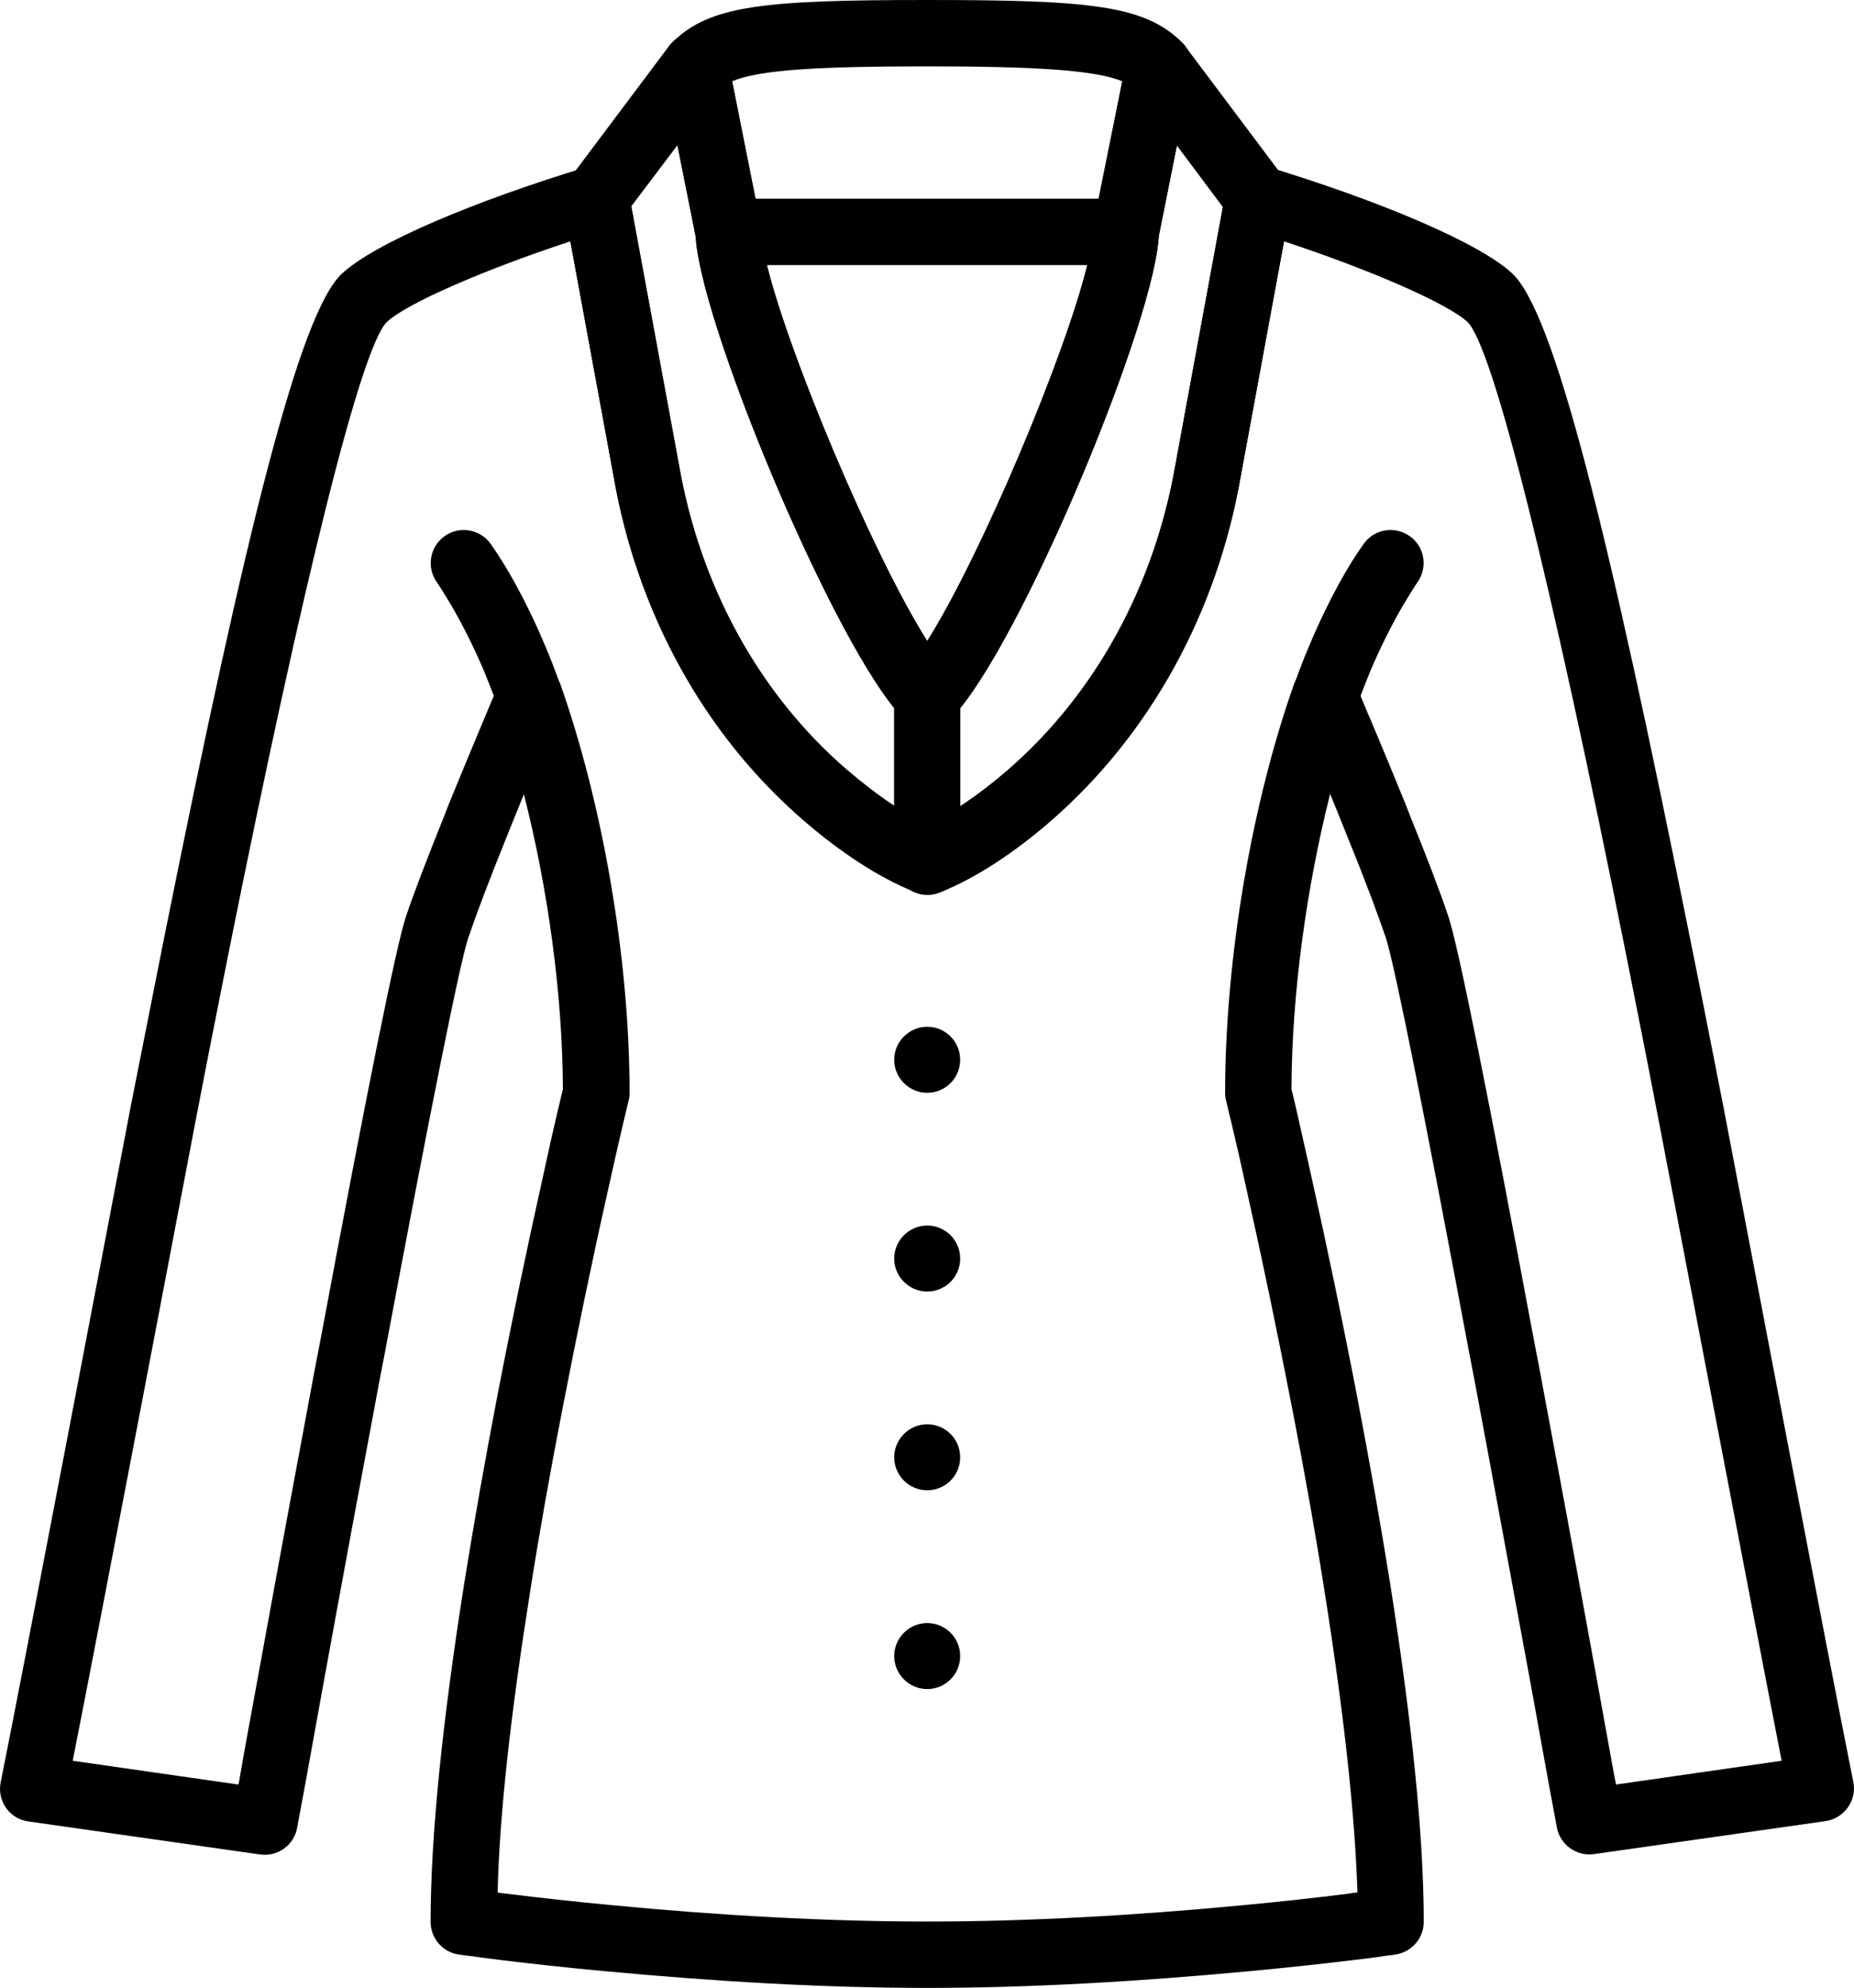 <?xml version="1.0" encoding="utf-8"?>
<!-- Generator: Adobe Illustrator 26.0.0, SVG Export Plug-In . SVG Version: 6.00 Build 0)  -->
<svg version="1.1" id="katman_1" xmlns="http://www.w3.org/2000/svg" xmlns:xlink="http://www.w3.org/1999/xlink" x="0px" y="0px"
	 viewBox="0 0 522.7 560.1" style="enable-background:new 0 0 522.7 560.1;" xml:space="preserve">
<style type="text/css">
	.st0{fill-rule:evenodd;clip-rule:evenodd;}
</style>
<g>
	<path class="st0" d="M333.3,12C322.8,1.5,307.5,0,261.4,0S200,1.5,189.5,12c-2.2,2.2-3.2,5.4-2.6,8.4l9.3,46.7
		c0.9,4.4,4.7,7.5,9.2,7.5h112c4.4,0,8.3-3.1,9.2-7.5l9.3-46.7C336.5,17.4,335.5,14.2,333.3,12L333.3,12z M309.7,56H213l-6.6-33.1
		c7.6-3.2,23.8-4.2,55-4.2s47.4,1.1,55,4.2L309.7,56z"/>
	<path class="st0" d="M257.9,251.3c6.1,2.4,12.8-2.1,12.8-8.7V196c0-2.5-1-4.8-2.7-6.6c-15.6-15.6-53.3-106-53.3-124.1l-0.2-1.8
		l-9.3-46.7c-1.6-7.9-11.8-10.2-16.6-3.8l-28,37.3c-1.6,2.1-2.2,4.7-1.7,7.3l14.1,76.6c6.6,38.1,25.3,72.4,53.4,96.8
		C237.1,240.3,247.9,247.3,257.9,251.3L257.9,251.3z M191,40.9l5.1,25.4c1.1,23.6,36.4,109,56,133.1V227c-4.3-2.8-8.8-6.3-13.4-10.2
		c-24.8-21.4-41.4-51.9-47.3-86L178,58.1L191,40.9z"/>
	<path class="st0" d="M270.7,199.5c19.6-24.2,54.9-109.6,56-133.1l5.1-25.4l13,17.4l-13.4,72.5c-5.9,34.1-22.5,64.6-47.3,86.1
		c-4.5,3.9-9,7.3-13.4,10.2L270.7,199.5z M349.8,134.2l14.1-76.5c0.5-2.6-0.1-5.2-1.7-7.3l-28-37.3c-4.8-6.5-15-4.1-16.6,3.8
		l-9.3,46.7l-0.2,1.8c0,18.1-37.7,108.5-53.3,124.1c-1.8,1.8-2.7,4.1-2.7,6.6v46.7c0,6.6,6.7,11.1,12.8,8.7c10-4,20.8-11,31.5-20.3
		C324.5,206.7,343.2,172.3,349.8,134.2L349.8,134.2z"/>
	<path class="st0" d="M317.4,56h-112c-5.2,0-9.3,4.2-9.3,9.3c0,23,39.7,118.2,58.7,137.3c3.6,3.6,9.6,3.6,13.2,0
		c19.1-19.1,58.7-114.2,58.7-137.3C326.7,60.1,322.6,56,317.4,56L317.4,56z M261.4,180.6c-15.2-24-39-80.7-45.2-105.9h90.3
		C300.4,99.9,276.6,156.5,261.4,180.6L261.4,180.6z"/>
	<path class="st0" d="M158,193.1c-1.3-3.7-2.7-7.4-4.2-10.9c-5.7-13.6-11.5-23.4-15.5-29c-3-4.2-8.9-5.1-13-2.1
		c-4.2,3-5.1,8.9-2.1,13c0.7,1,2.1,3.2,4,6.4c3.2,5.5,6.4,11.8,9.4,18.9c1.3,3.2,2.6,6.5,3.8,9.9c1.7,4.9,7,7.4,11.9,5.7
		C157.2,203.3,159.7,197.9,158,193.1L158,193.1z"/>
	<path class="st0" d="M382.4,199.3c1.2-3.4,2.5-6.7,3.8-9.9c3-7.1,6.2-13.4,9.4-18.9c1.9-3.2,3.3-5.4,4-6.4c3-4.2,2.1-10-2.1-13
		s-10-2.1-13,2.1c-4,5.5-9.8,15.4-15.5,29c-1.5,3.5-2.9,7.2-4.2,10.9c-1.7,4.9,0.8,10.2,5.7,11.9
		C375.4,206.7,380.7,204.1,382.4,199.3L382.4,199.3z"/>
	<path class="st0" d="M270.7,298.6c0-5.2-4.2-9.3-9.3-9.3s-9.3,4.2-9.3,9.3s4.2,9.3,9.3,9.3S270.7,303.8,270.7,298.6"/>
	<path class="st0" d="M270.7,354.6c0-5.2-4.2-9.3-9.3-9.3s-9.3,4.2-9.3,9.3s4.2,9.3,9.3,9.3S270.7,359.8,270.7,354.6"/>
	<path class="st0" d="M270.7,410.6c0-5.2-4.2-9.3-9.3-9.3s-9.3,4.2-9.3,9.3s4.2,9.3,9.3,9.3S270.7,415.8,270.7,410.6"/>
	<path class="st0" d="M270.7,466.6c0-5.2-4.2-9.3-9.3-9.3s-9.3,4.2-9.3,9.3s4.2,9.3,9.3,9.3S270.7,471.8,270.7,466.6"/>
	<path class="st0" d="M375,223.7c1.3,3.2,2.7,6.5,3.9,9.6c0.6,1.5,0.6,1.5,1.2,3c4.9,12,8.5,21.7,10.6,27.9
		c2.4,7.2,11.1,50.7,23.5,116.9c0.7,3.6,0.7,3.6,1.4,7.2c5.2,27.7,10.6,57.4,16.1,87c1.9,10.4,3.6,20,5.2,28.7
		c0.9,4.8,0.9,4.8,1.5,8c0.4,2.3,0.4,2.3,0.5,2.8c0.9,4.9,5.5,8.3,10.5,7.6l65.3-9.3c5.3-0.8,8.9-5.9,7.8-11.1
		c-5.6-27.4-33.5-174-36.7-190.6c-3.3-16.7-6.3-32.2-9.3-46.9c-23.3-116.1-38.3-176.2-50.1-187.4c-9.2-8.7-38-20.7-69-30.1
		c-5.3-1.6-10.9,1.8-11.9,7.2l-14.1,76.7c-5.9,34.1-22.5,64.6-47.3,86.1c-7.9,6.8-15.7,12.1-22.7,15.5c-7-3.4-14.8-8.7-22.7-15.5
		c-24.8-21.4-41.4-51.9-47.3-86l-14.2-76.7c-1-5.5-6.6-8.9-11.9-7.2c-31.1,9.4-59.8,21.4-69,30.1c-11.8,11.2-26.8,71.3-50.1,187.4
		c-2.9,14.7-6,30.2-9.3,46.9C33.7,328.1,5.8,474.7,0.2,502.1c-1.1,5.3,2.5,10.4,7.8,11.1l65.3,9.3c5,0.7,9.6-2.6,10.5-7.6
		c0.1-0.5,0.1-0.5,0.5-2.8c0.6-3.2,0.6-3.2,1.5-8c1.6-8.7,3.3-18.3,5.2-28.7c5.4-29.7,10.9-59.3,16.1-87c0.7-3.6,0.7-3.6,1.4-7.2
		c12.4-66.2,21.1-109.8,23.5-116.9c2.1-6.2,5.7-15.8,10.6-27.9c0.6-1.5,0.6-1.5,1.2-3c1.3-3.2,2.6-6.4,3.9-9.6
		c6.7,26.2,10.9,56,11,83.1c-0.3,1.3-0.8,3.3-1.4,5.8c-1.3,5.5-2.7,11.8-4.2,18.7c-4.4,19.7-8.8,40.7-12.9,62
		c-3.5,18.2-6.6,35.8-9.3,52.6c-6.1,38.6-9.5,71.1-9.5,95.5c0,4.6,3.4,8.6,8,9.2c0.5,0.1,1.6,0.2,3,0.4c2.4,0.3,5.2,0.7,8.4,1.1
		c9,1.1,19,2.2,29.9,3.2c30.9,2.9,61.8,4.7,90.7,4.7s59.8-1.8,90.7-4.7c10.8-1,20.8-2.1,29.9-3.2c3.2-0.4,6-0.7,8.4-1.1
		c1.5-0.2,2.5-0.3,3-0.4c4.6-0.7,8-4.6,8-9.2c0-24.4-3.4-56.8-9.5-95.5c-2.7-16.8-5.8-34.4-9.3-52.6c-4.1-21.3-8.5-42.3-12.9-62
		c-1.5-6.9-3-13.2-4.2-18.7c-0.6-2.5-1-4.4-1.4-5.8C364.2,279.7,368.4,249.9,375,223.7L375,223.7z M149.4,448.8
		c2.6-16.6,5.7-34,9.2-52c4.1-21.1,8.4-41.9,12.8-61.4c1.5-6.8,2.9-13,4.2-18.5c0.8-3.3,1.3-5.5,1.6-6.7c0.2-0.7,0.3-1.5,0.3-2.2
		c0-38.5-7.8-81.9-19.4-114.9c-2.8-8-14-8.4-17.4-0.6c-0.2,0.5-0.6,1.5-1.2,2.9c-1,2.3-2,4.8-3.2,7.6c-3.3,7.9-6.6,15.8-9.7,23.4
		c-0.6,1.5-0.6,1.5-1.2,3.1c-5,12.4-8.8,22.3-11,28.9c-2.8,8.5-11.3,50.9-24.1,119.4c-0.7,3.6-0.7,3.6-1.4,7.2
		c-5.2,27.7-10.7,57.4-16.1,87.1c-1.9,10.4-3.7,20-5.2,28.7c-0.1,0.8-0.3,1.5-0.4,2l-46.7-6.7c8.4-42.4,31.9-166,34.8-181.1
		c3.2-16.7,6.3-32.2,9.2-46.8C85.6,163,101.9,97.5,109.1,90.7c5.5-5.2,27.4-14.7,51.7-22.7l12.2,66.2c6.6,38.1,25.3,72.5,53.4,96.8
		c10.7,9.2,21.4,16.2,31.5,20.3c2.2,0.9,4.7,0.9,6.9,0c10-4,20.8-11,31.5-20.3c28.1-24.3,46.8-58.7,53.5-96.9L362,68
		c24.3,8,46.1,17.5,51.7,22.7c7.2,6.8,23.5,72.3,44.6,177.5c2.9,14.6,6,30.1,9.2,46.8c2.9,15,26.5,138.7,34.8,181.1l-46.7,6.7
		c-0.1-0.6-0.2-1.2-0.4-2c-1.6-8.7-3.3-18.3-5.2-28.7c-5.4-29.7-10.9-59.4-16.1-87.1c-0.7-3.6-0.7-3.6-1.4-7.2
		c-12.8-68.5-21.3-110.9-24.1-119.4c-2.2-6.6-6-16.6-11-28.9c-0.6-1.5-0.6-1.5-1.2-3.1c-3.1-7.6-6.4-15.6-9.7-23.4
		c-1.2-2.7-2.2-5.3-3.2-7.6c-0.6-1.4-1-2.3-1.2-2.9c-3.3-7.8-14.6-7.5-17.4,0.6c-11.6,32.9-19.3,76.3-19.3,114.9
		c0,0.7,0.1,1.5,0.3,2.2c0.3,1.2,0.8,3.5,1.6,6.7c1.3,5.4,2.7,11.6,4.2,18.5c4.4,19.6,8.7,40.3,12.8,61.4c3.5,18,6.6,35.4,9.2,52
		c5.3,33.5,8.5,62.1,9.2,84.4c-0.9,0.1-1.9,0.2-2.9,0.4c-8.9,1.1-18.7,2.2-29.4,3.2c-30.4,2.9-60.7,4.6-88.9,4.6s-58.6-1.7-88.9-4.6
		c-10.6-1-20.5-2.1-29.4-3.2c-1-0.1-2-0.2-2.9-0.4C140.8,510.9,144.1,482.3,149.4,448.8L149.4,448.8z"/>
</g>
</svg>
